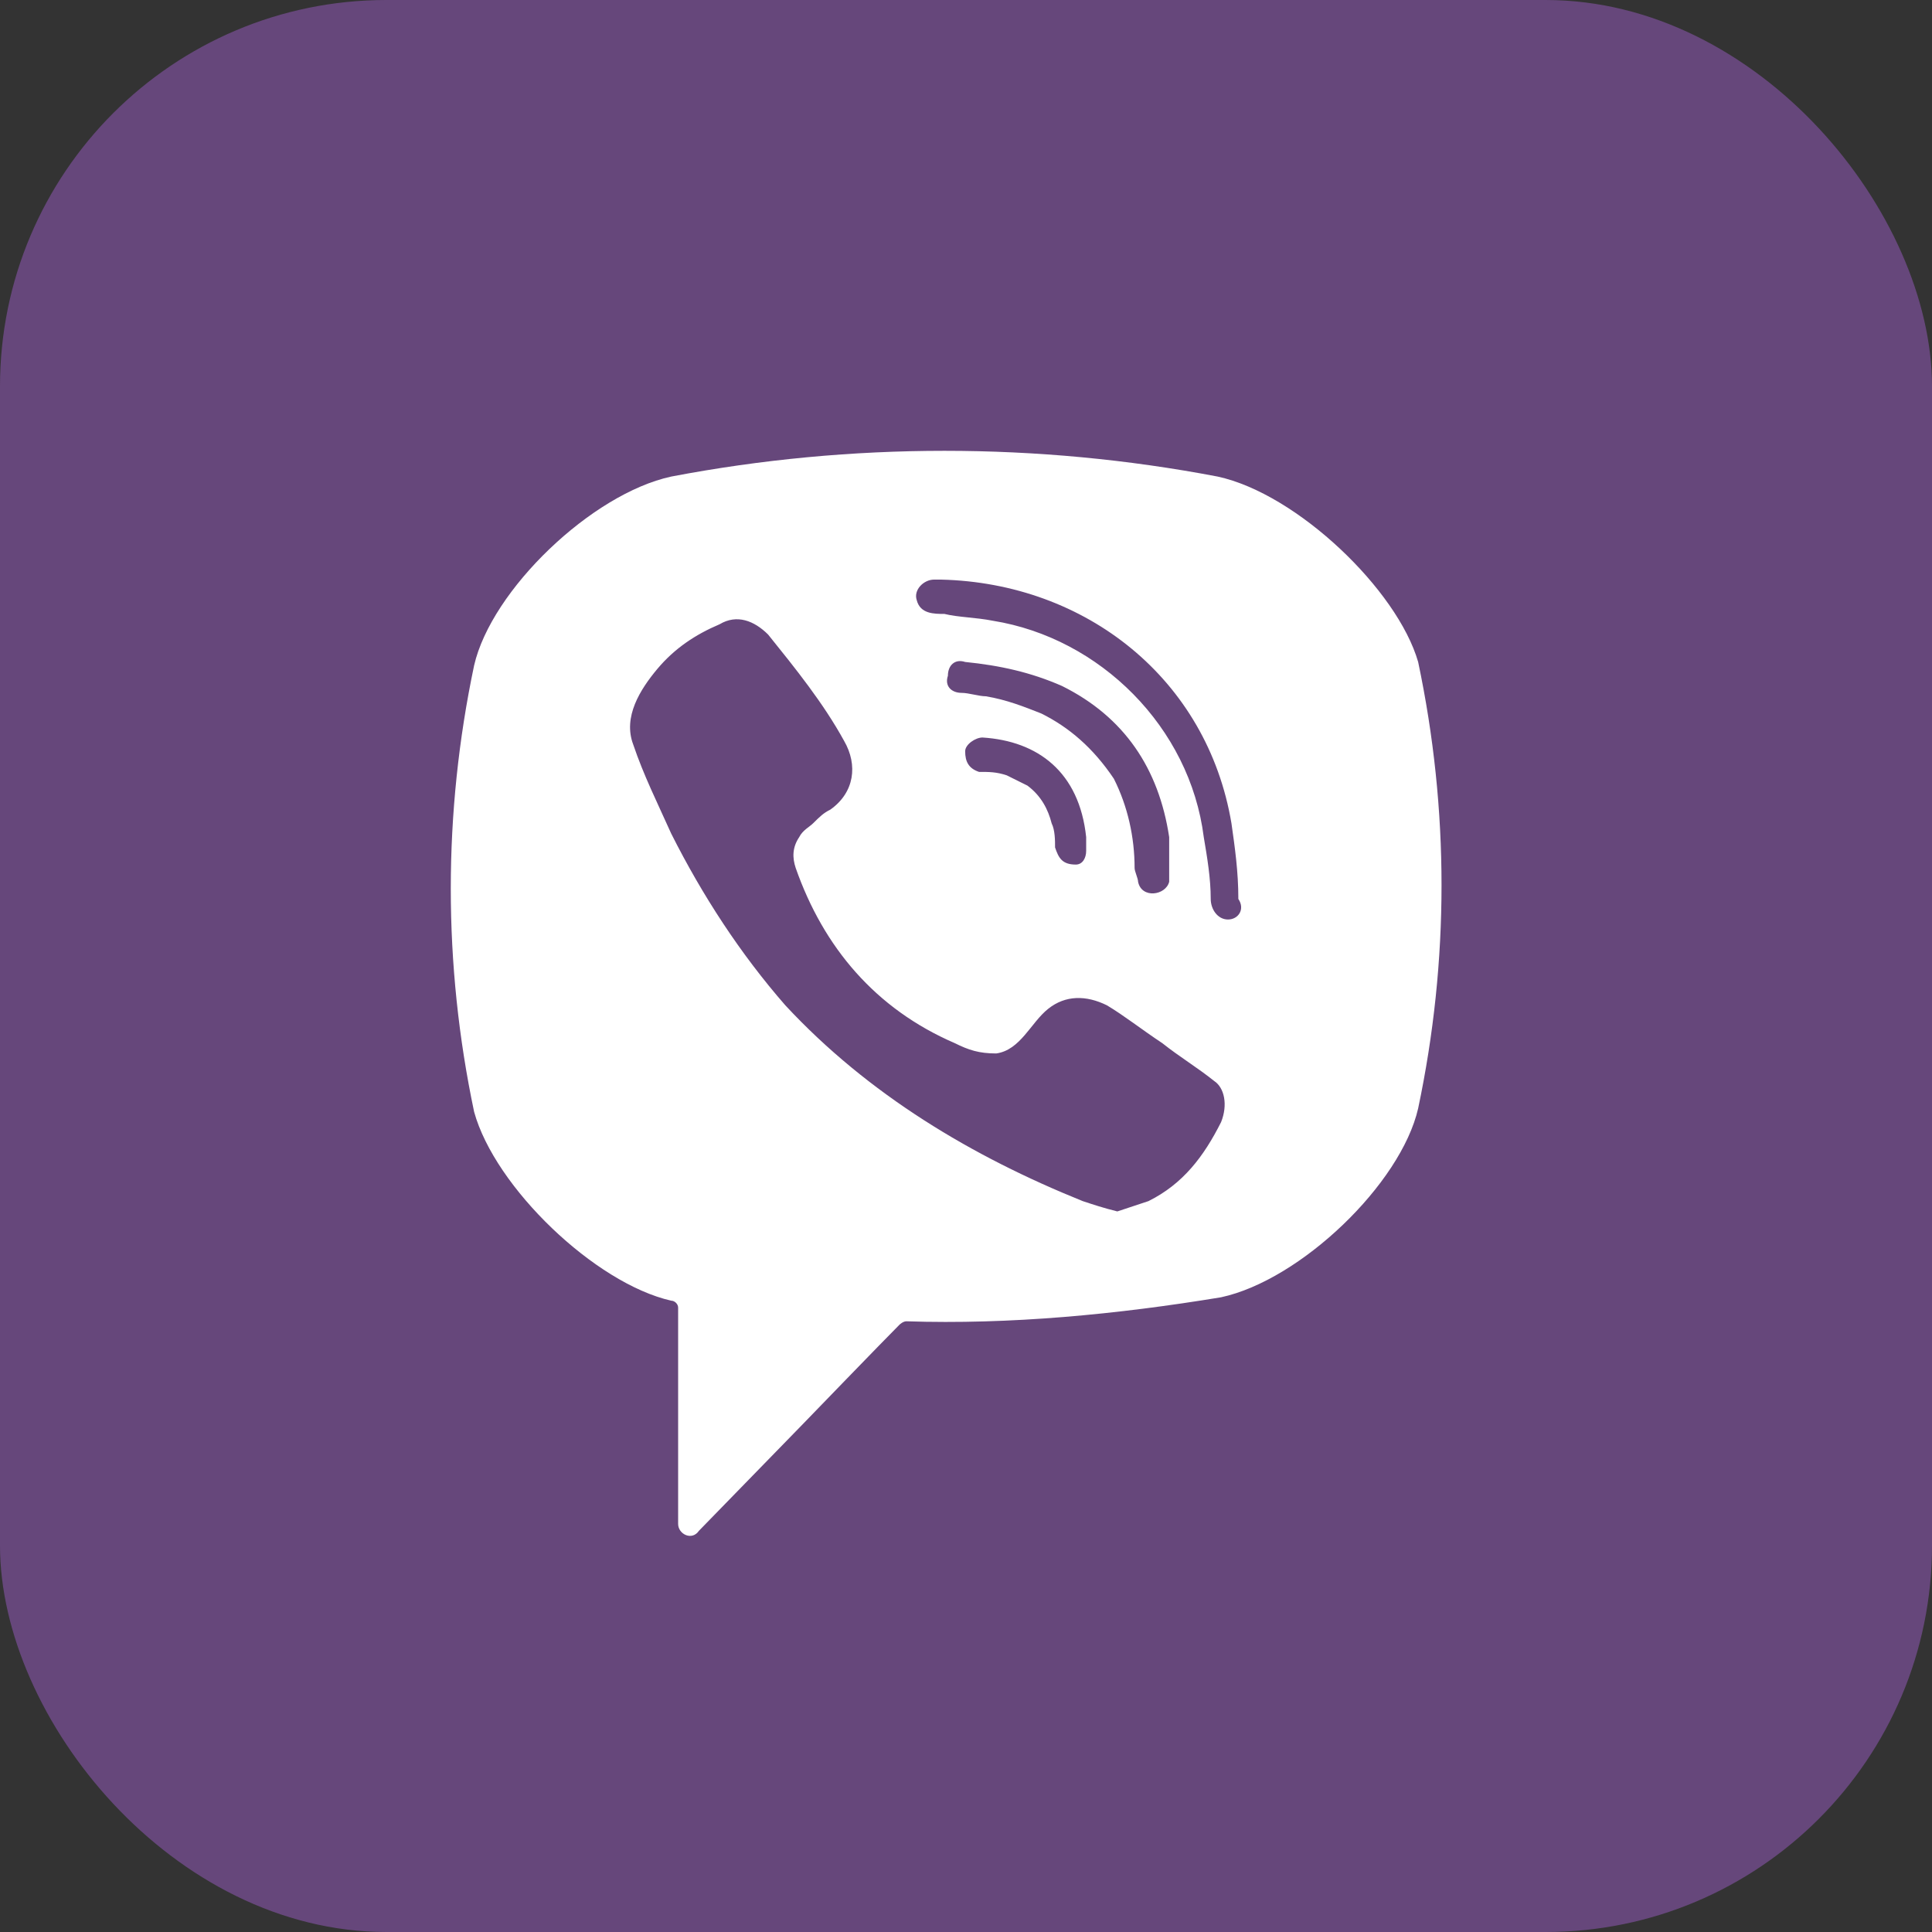<svg width="30" height="30" viewBox="0 0 30 30" fill="none" xmlns="http://www.w3.org/2000/svg">
<rect x="0" y="0" width="30" height="30" fill="#333333" stroke="none"/>
<rect width="30" height="30" rx="6" fill="#7C509A" fill-opacity="0.7"/>
<path d="M18.907 7.4C16.115 6.867 13.215 6.867 10.423 7.4C9.188 7.667 7.631 9.16 7.362 10.333C6.879 12.626 6.879 14.972 7.362 17.264C7.685 18.438 9.242 19.93 10.423 20.197C10.477 20.197 10.53 20.25 10.53 20.304V23.663C10.53 23.823 10.745 23.93 10.853 23.77L12.463 22.117C12.463 22.117 13.752 20.784 13.967 20.57C13.967 20.57 14.021 20.517 14.074 20.517C15.685 20.57 17.35 20.41 18.961 20.144C20.196 19.877 21.753 18.384 22.021 17.211C22.505 14.918 22.505 12.572 22.021 10.279C21.699 9.16 20.142 7.667 18.907 7.4ZM18.961 17.424C18.692 17.958 18.37 18.384 17.833 18.651C17.672 18.704 17.511 18.758 17.35 18.811C17.135 18.758 16.974 18.704 16.813 18.651C15.095 17.958 13.484 16.998 12.195 15.611C11.497 14.812 10.906 13.905 10.423 12.945C10.208 12.466 9.994 12.039 9.832 11.559C9.671 11.132 9.94 10.706 10.208 10.386C10.477 10.066 10.799 9.853 11.175 9.693C11.443 9.533 11.712 9.639 11.927 9.853C12.356 10.386 12.786 10.919 13.108 11.506C13.323 11.879 13.269 12.306 12.893 12.572C12.786 12.625 12.732 12.679 12.625 12.785C12.571 12.839 12.463 12.892 12.41 12.999C12.302 13.159 12.302 13.319 12.356 13.479C12.786 14.705 13.591 15.665 14.826 16.198C15.041 16.305 15.202 16.358 15.47 16.358C15.846 16.305 16.007 15.878 16.276 15.665C16.544 15.451 16.866 15.451 17.189 15.611C17.457 15.771 17.726 15.985 18.048 16.198C18.316 16.411 18.585 16.571 18.853 16.785C19.014 16.891 19.068 17.158 18.961 17.424ZM16.705 13.425C16.598 13.425 16.652 13.425 16.705 13.425C16.491 13.425 16.437 13.319 16.383 13.159C16.383 13.052 16.383 12.892 16.33 12.785C16.276 12.572 16.169 12.359 15.954 12.199C15.846 12.146 15.739 12.092 15.632 12.039C15.47 11.986 15.363 11.986 15.202 11.986C15.041 11.932 14.987 11.826 14.987 11.666C14.987 11.559 15.148 11.452 15.256 11.452C16.115 11.506 16.759 11.986 16.866 12.999C16.866 13.052 16.866 13.159 16.866 13.212C16.866 13.319 16.813 13.425 16.705 13.425ZM16.169 11.079C15.9 10.973 15.632 10.866 15.309 10.812C15.202 10.812 15.041 10.759 14.934 10.759C14.772 10.759 14.665 10.652 14.719 10.493C14.719 10.333 14.826 10.226 14.987 10.279C15.524 10.333 16.007 10.439 16.491 10.652C17.457 11.132 17.994 11.932 18.155 12.999C18.155 13.052 18.155 13.105 18.155 13.159C18.155 13.265 18.155 13.372 18.155 13.532C18.155 13.585 18.155 13.639 18.155 13.692C18.102 13.905 17.726 13.959 17.672 13.692C17.672 13.639 17.618 13.532 17.618 13.479C17.618 12.999 17.511 12.519 17.296 12.092C16.974 11.612 16.598 11.292 16.169 11.079ZM19.068 14.278C18.907 14.278 18.8 14.118 18.8 13.959C18.8 13.639 18.746 13.319 18.692 12.999C18.477 11.292 17.081 9.906 15.417 9.639C15.148 9.586 14.88 9.586 14.665 9.533C14.504 9.533 14.289 9.533 14.235 9.319C14.182 9.16 14.343 9 14.504 9C14.558 9 14.611 9 14.611 9C16.813 9.053 14.719 9 14.611 9C16.866 9.053 18.746 10.546 19.122 12.785C19.175 13.159 19.229 13.532 19.229 13.959C19.337 14.118 19.229 14.278 19.068 14.278Z" fill="white"/>
</svg>
